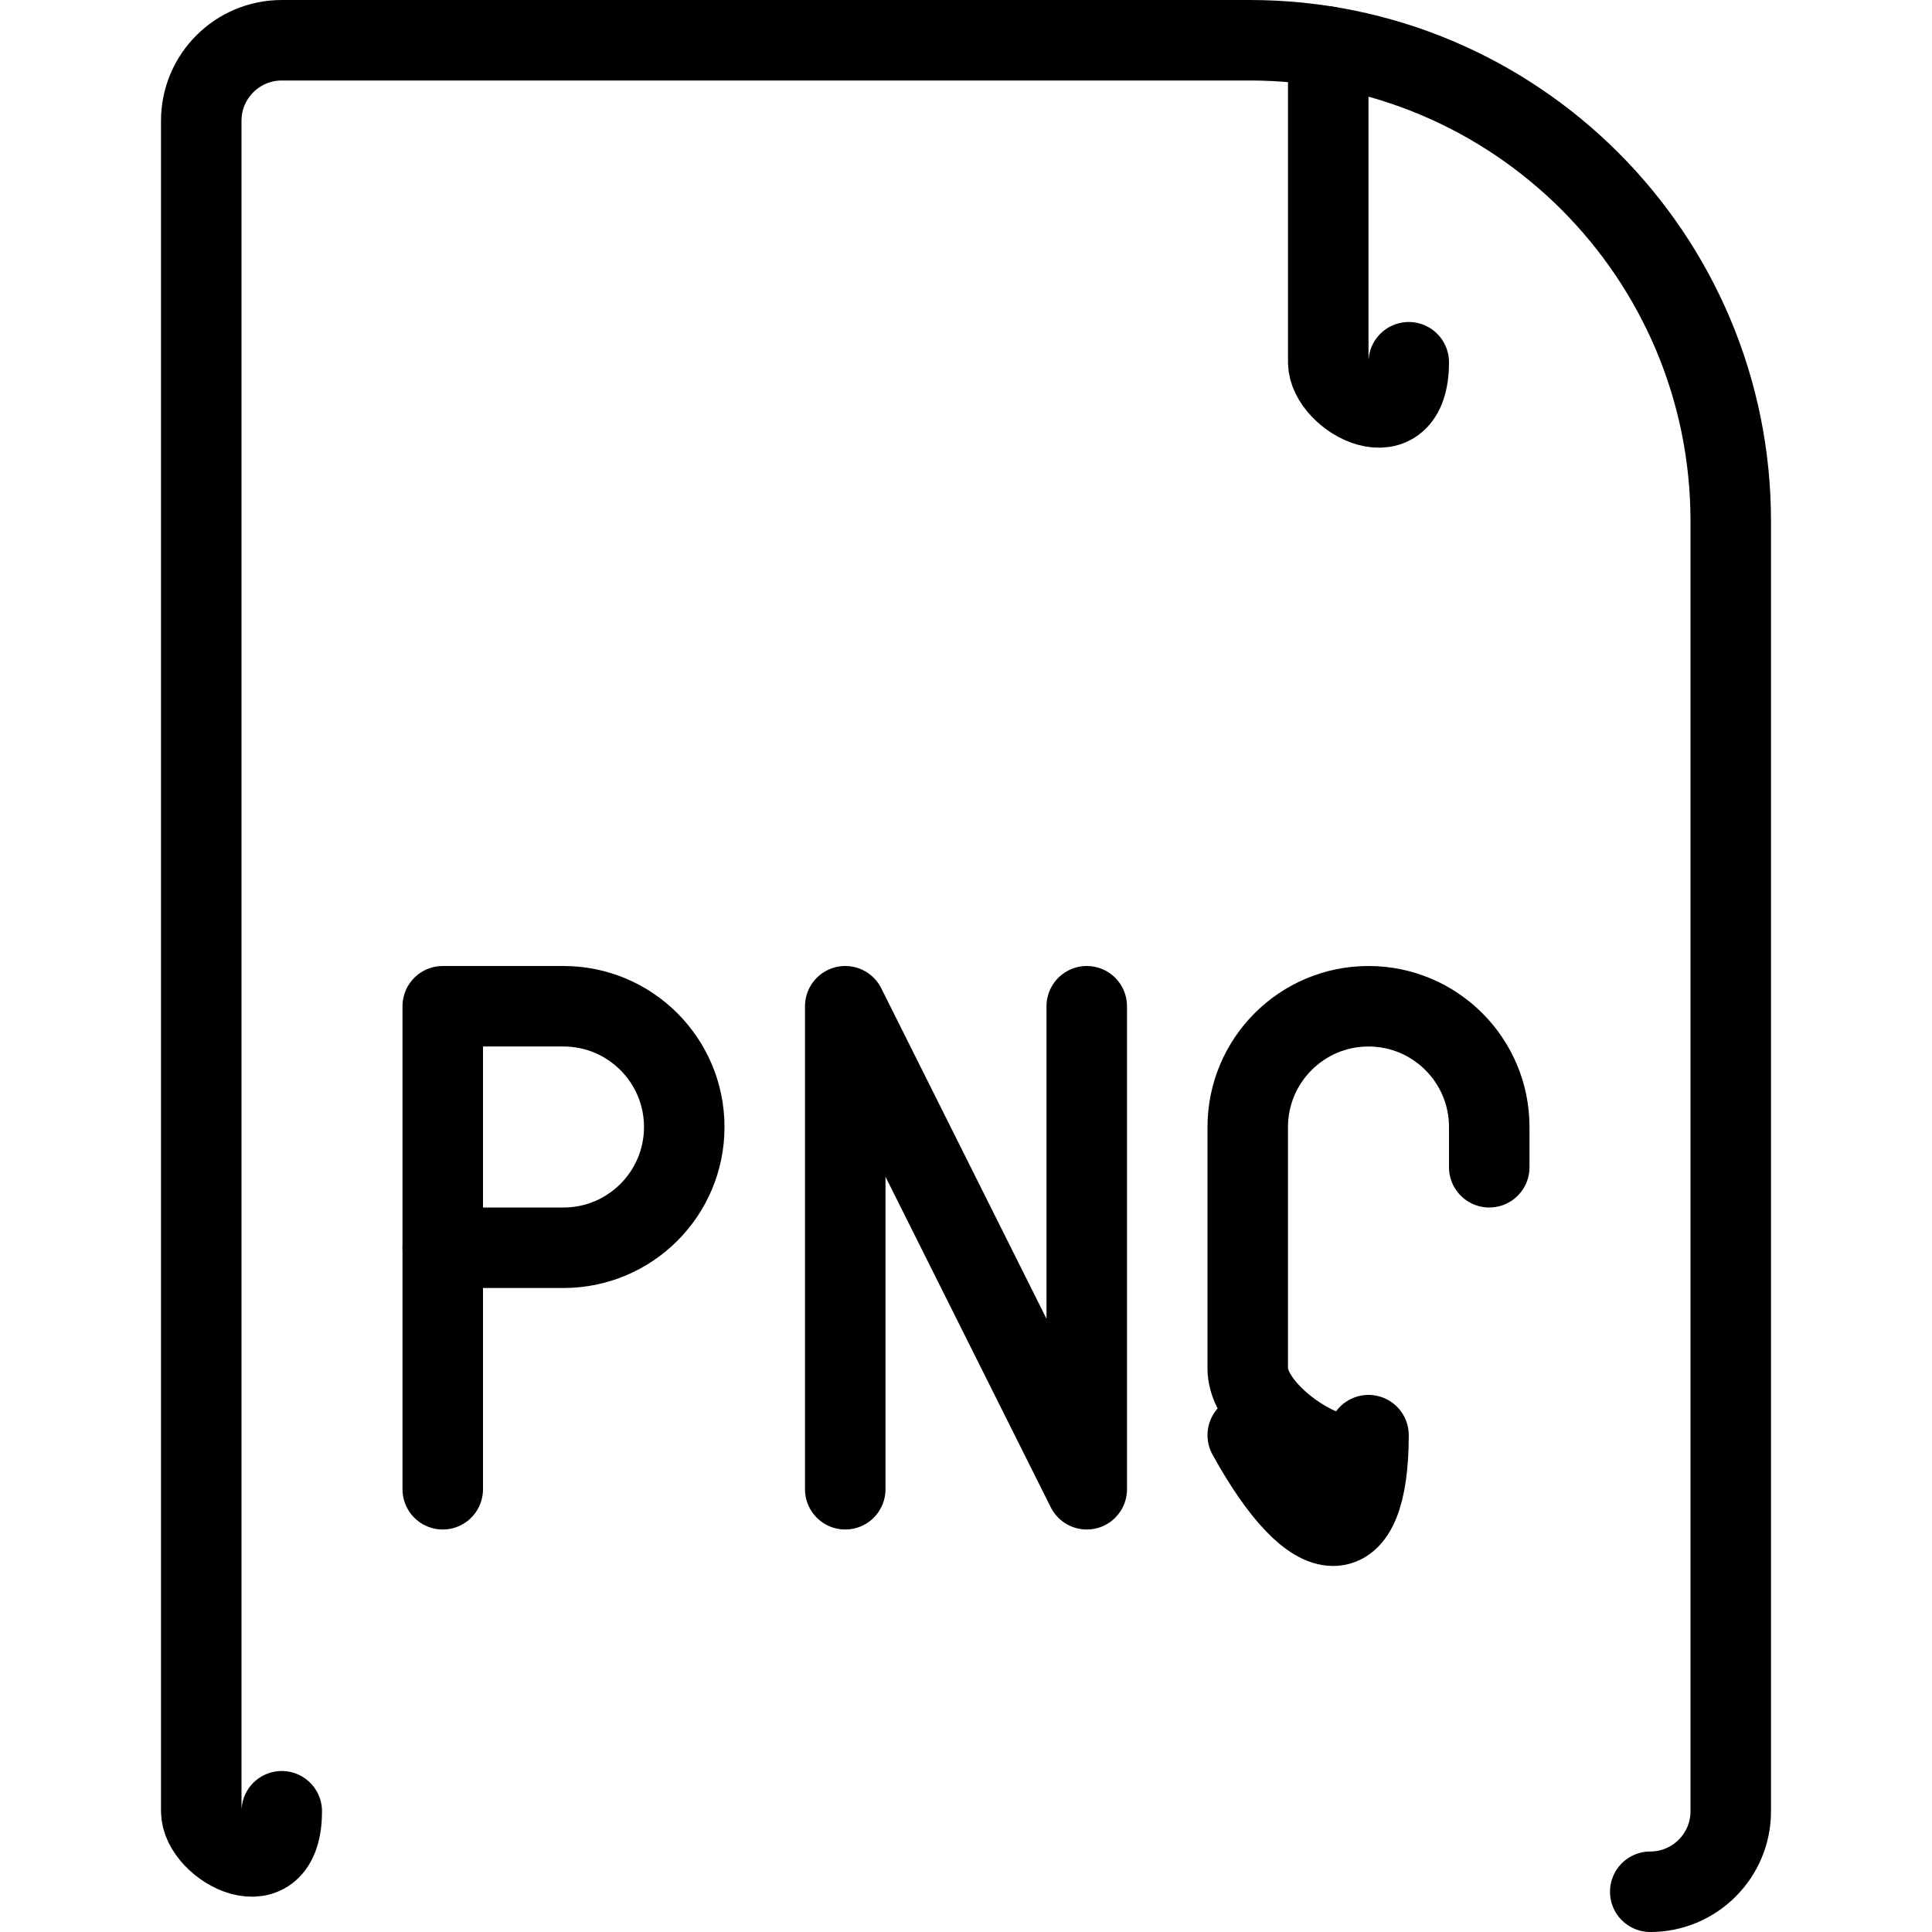 <?xml version="1.0" encoding="UTF-8"?><svg version="1.1" viewBox="0 0 24 24" xmlns="http://www.w3.org/2000/svg" xmlns:xlink="http://www.w3.org/1999/xlink"><g stroke-linecap="round" stroke-width="1" stroke="#000" fill="none" stroke-linejoin="round"><path d="M20.5 23.5h-4.37114e-08c.552 2.41411e-08 1-.448 1-1v-16.025 0c0-3.3-2.675-5.975-5.975-5.975h-12.025l-4.37114e-08 3.55271e-15c-.552 2.41411e-08-1 .448-1 1 0 0 0 0 0 0v21l1.15463e-14 1.50996e-07c8.33927e-08.552.448 1 1 1Z"></path><path d="M16.5.58v3.92l1.06581e-14 1.50996e-07c8.33927e-08.552.448 1 1 1h3.92"></path><polyline points="10.5,18.5 10.5,12.5 13.5,18.5 13.5,12.5"></polyline><path d="M8.5 14v0c0 .828-.672 1.5-1.5 1.5h-1.5v-3h1.5l-6.55671e-08 1.77636e-15c.828-3.62117e-08 1.5.672 1.5 1.5Z"></path><line x1="5.5" x2="5.5" y1="18.5" y2="15.5"></line><path d="M18.5 14.5v-.5 0c0-.828-.672-1.5-1.5-1.5 -.828 0-1.5.672-1.5 1.5v3l1.77636e-14 2.26494e-07c1.25089e-07.828.672 1.5 1.5 1.5 .828-1.25089e-07 1.5-.672 1.5-1.5v-.5h-1"></path></g></svg>